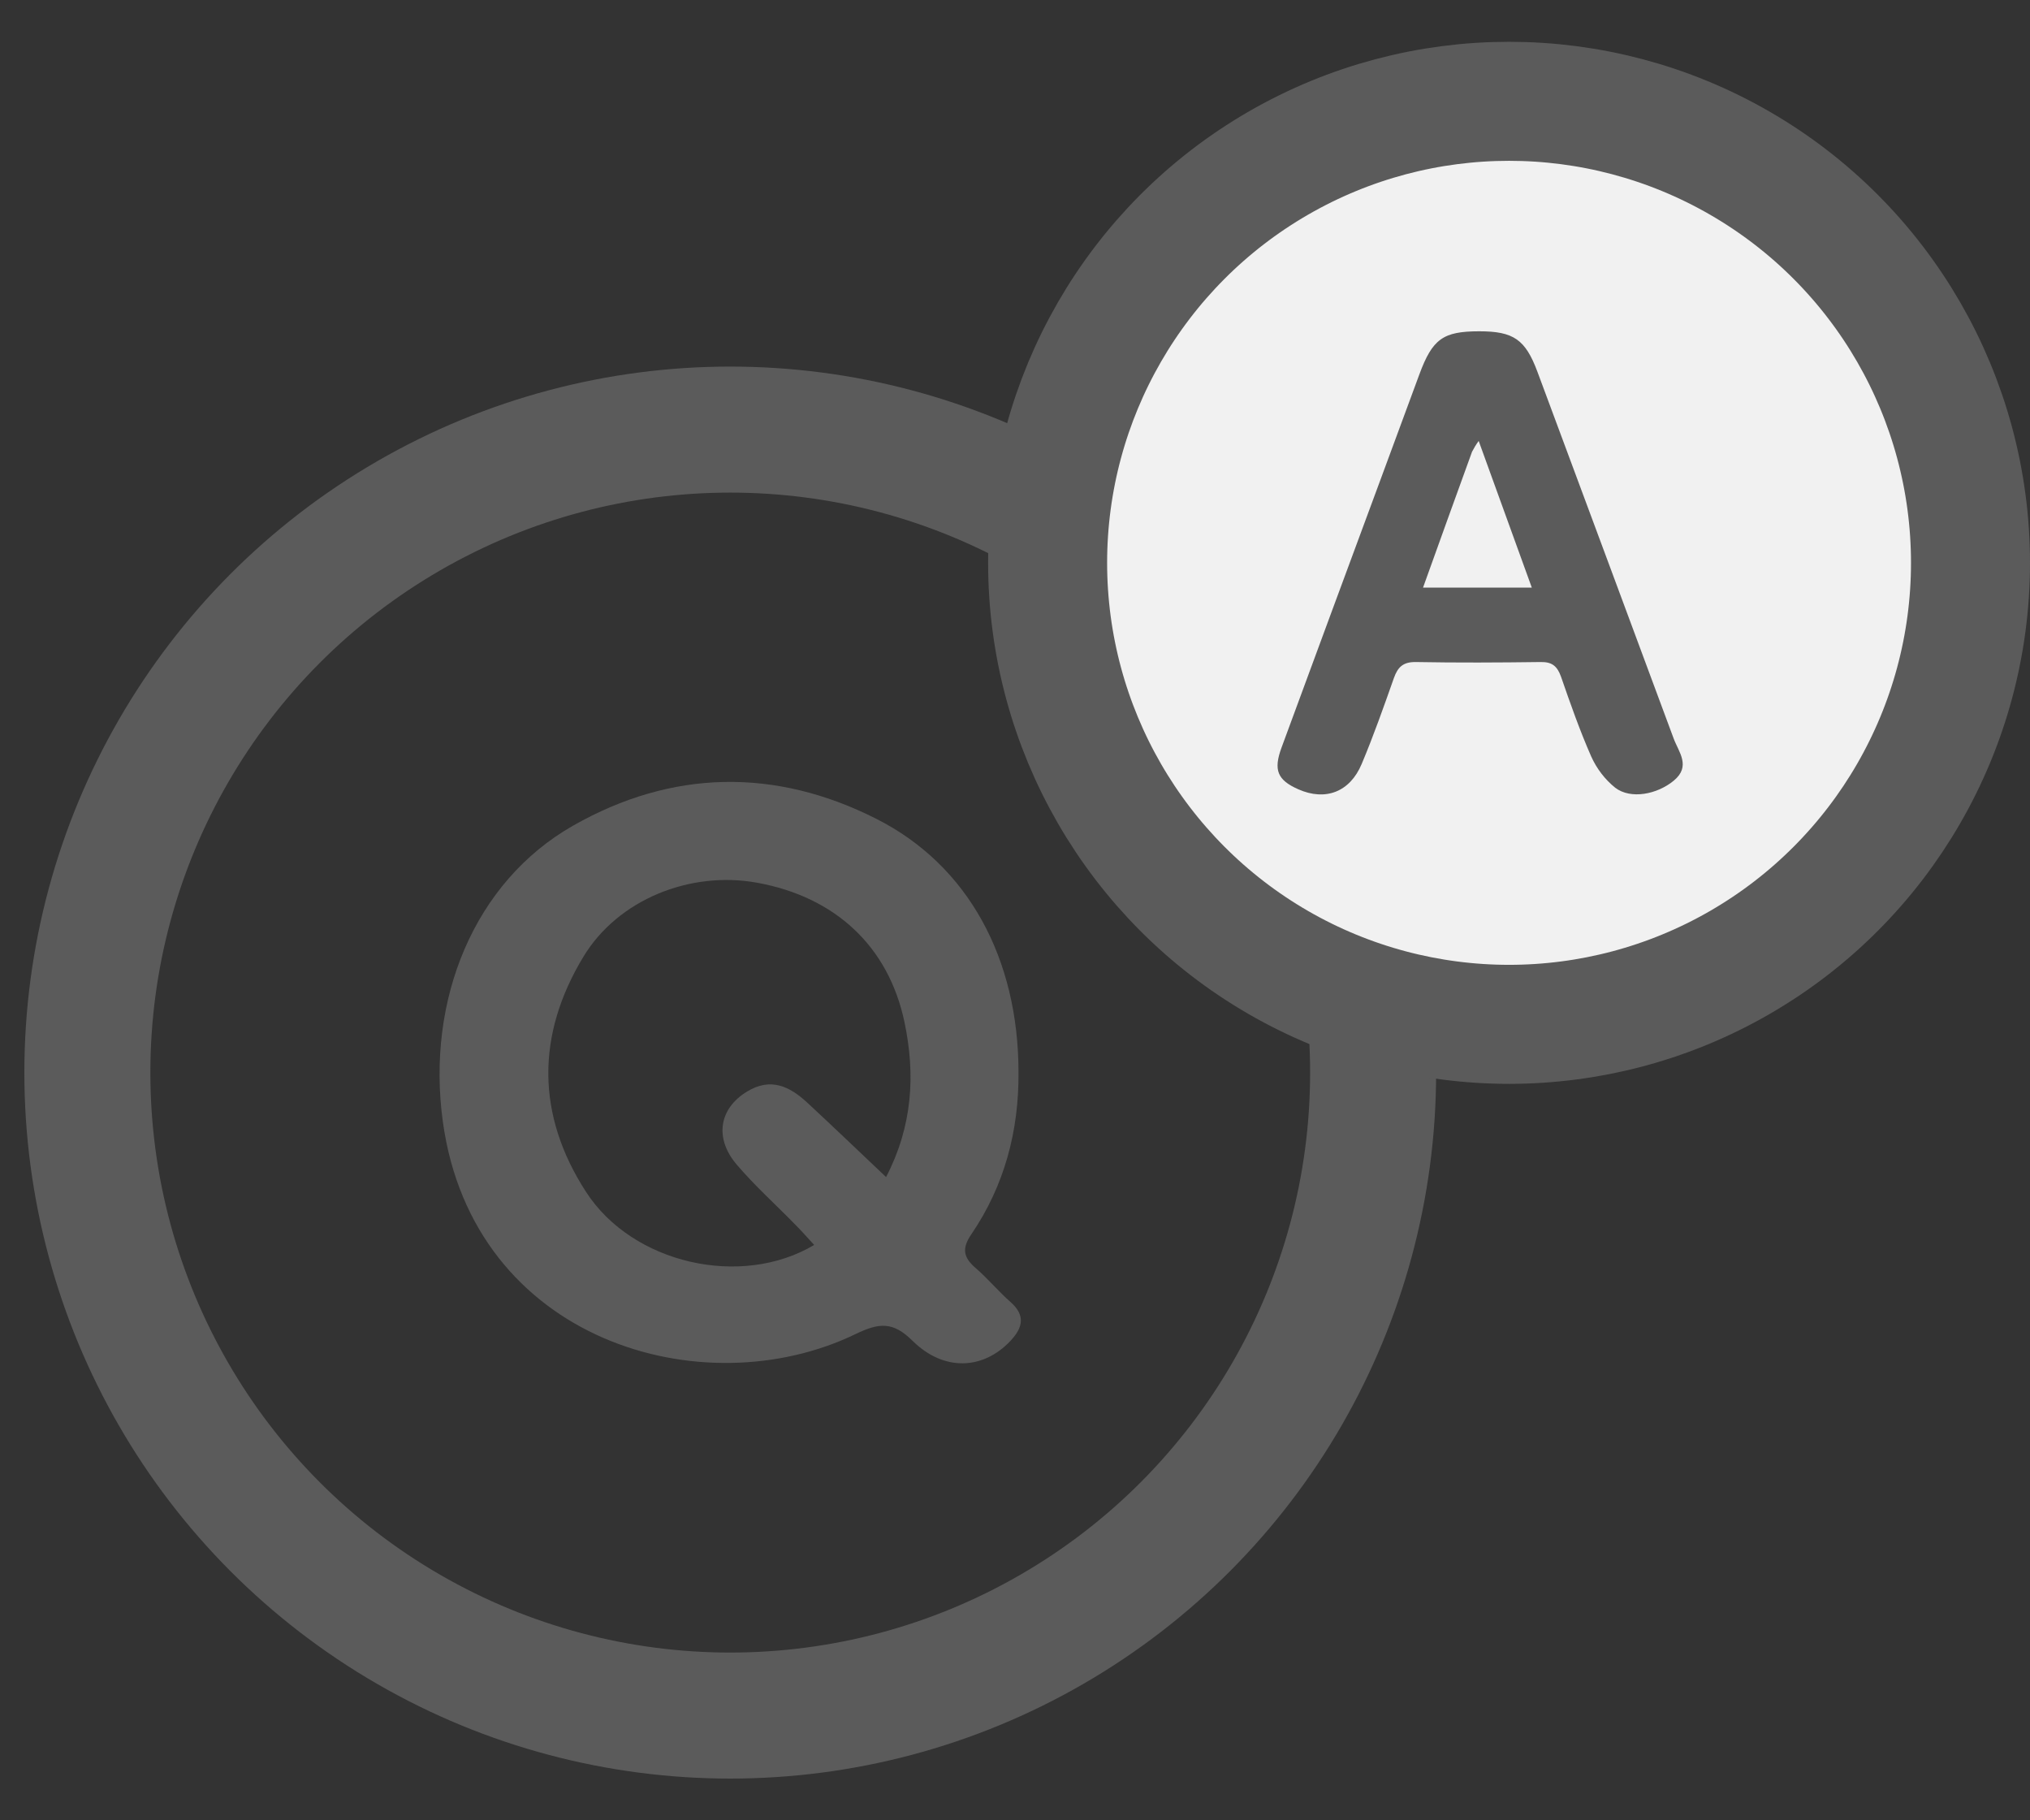 <svg width="29" height="26" viewBox="0 0 29 26" fill="none" xmlns="http://www.w3.org/2000/svg">
<rect x="0" y="0" width="29" height="26" fill="#333333" stroke="none"/>
<path d="M14.55 15.317C14.556 16.152 14.351 16.932 13.876 17.63C13.735 17.837 13.765 17.963 13.94 18.114C14.115 18.265 14.263 18.445 14.436 18.597C14.653 18.789 14.612 18.963 14.436 19.151C14.048 19.564 13.486 19.595 13.036 19.151C12.757 18.874 12.56 18.892 12.224 19.054C10.038 20.112 6.761 19.153 6.327 16.026C6.085 14.279 6.775 12.596 8.187 11.793C9.598 10.991 11.073 10.964 12.518 11.695C13.836 12.36 14.55 13.698 14.55 15.317ZM12.658 16.813C13.035 16.087 13.08 15.353 12.921 14.599C12.694 13.52 11.935 12.811 10.815 12.608C9.86 12.435 8.829 12.847 8.334 13.666C7.659 14.781 7.661 15.928 8.373 17.026C9.038 18.052 10.589 18.402 11.631 17.782C11.54 17.683 11.454 17.585 11.364 17.495C11.084 17.207 10.784 16.939 10.526 16.636C10.2 16.256 10.274 15.831 10.674 15.59C11.011 15.385 11.283 15.518 11.532 15.749C11.901 16.091 12.266 16.441 12.658 16.812V16.813Z" fill="#5B5B5B"/>
<circle cx="10.432" cy="15.32" r="9.184" stroke="#5B5B5B" stroke-width="1.8"/>
<circle cx="21.558" cy="8.039" r="6.592" fill="#F1F1F1" stroke="#5B5B5B" stroke-width="1.7"/>
<path d="M21.133 4.732C21.623 4.732 21.791 4.85 21.962 5.307C22.612 7.055 23.262 8.802 23.91 10.55C23.981 10.742 24.161 10.945 23.91 11.151C23.676 11.345 23.297 11.422 23.074 11.251C22.928 11.133 22.811 10.981 22.732 10.806C22.568 10.434 22.433 10.048 22.299 9.662C22.243 9.507 22.165 9.454 22.011 9.456C21.413 9.464 20.815 9.467 20.218 9.456C20.046 9.456 19.969 9.526 19.913 9.684C19.768 10.095 19.622 10.509 19.453 10.911C19.285 11.313 18.935 11.445 18.548 11.274C18.249 11.142 18.189 11 18.308 10.677C18.778 9.401 19.249 8.126 19.721 6.852C19.907 6.351 20.091 5.849 20.276 5.349C20.464 4.84 20.615 4.732 21.133 4.732ZM20.329 8.393H21.883C21.625 7.683 21.383 7.014 21.124 6.298C21.088 6.347 21.057 6.399 21.029 6.453C20.801 7.08 20.575 7.708 20.329 8.393Z" fill="#5B5B5B"/>
</svg>
